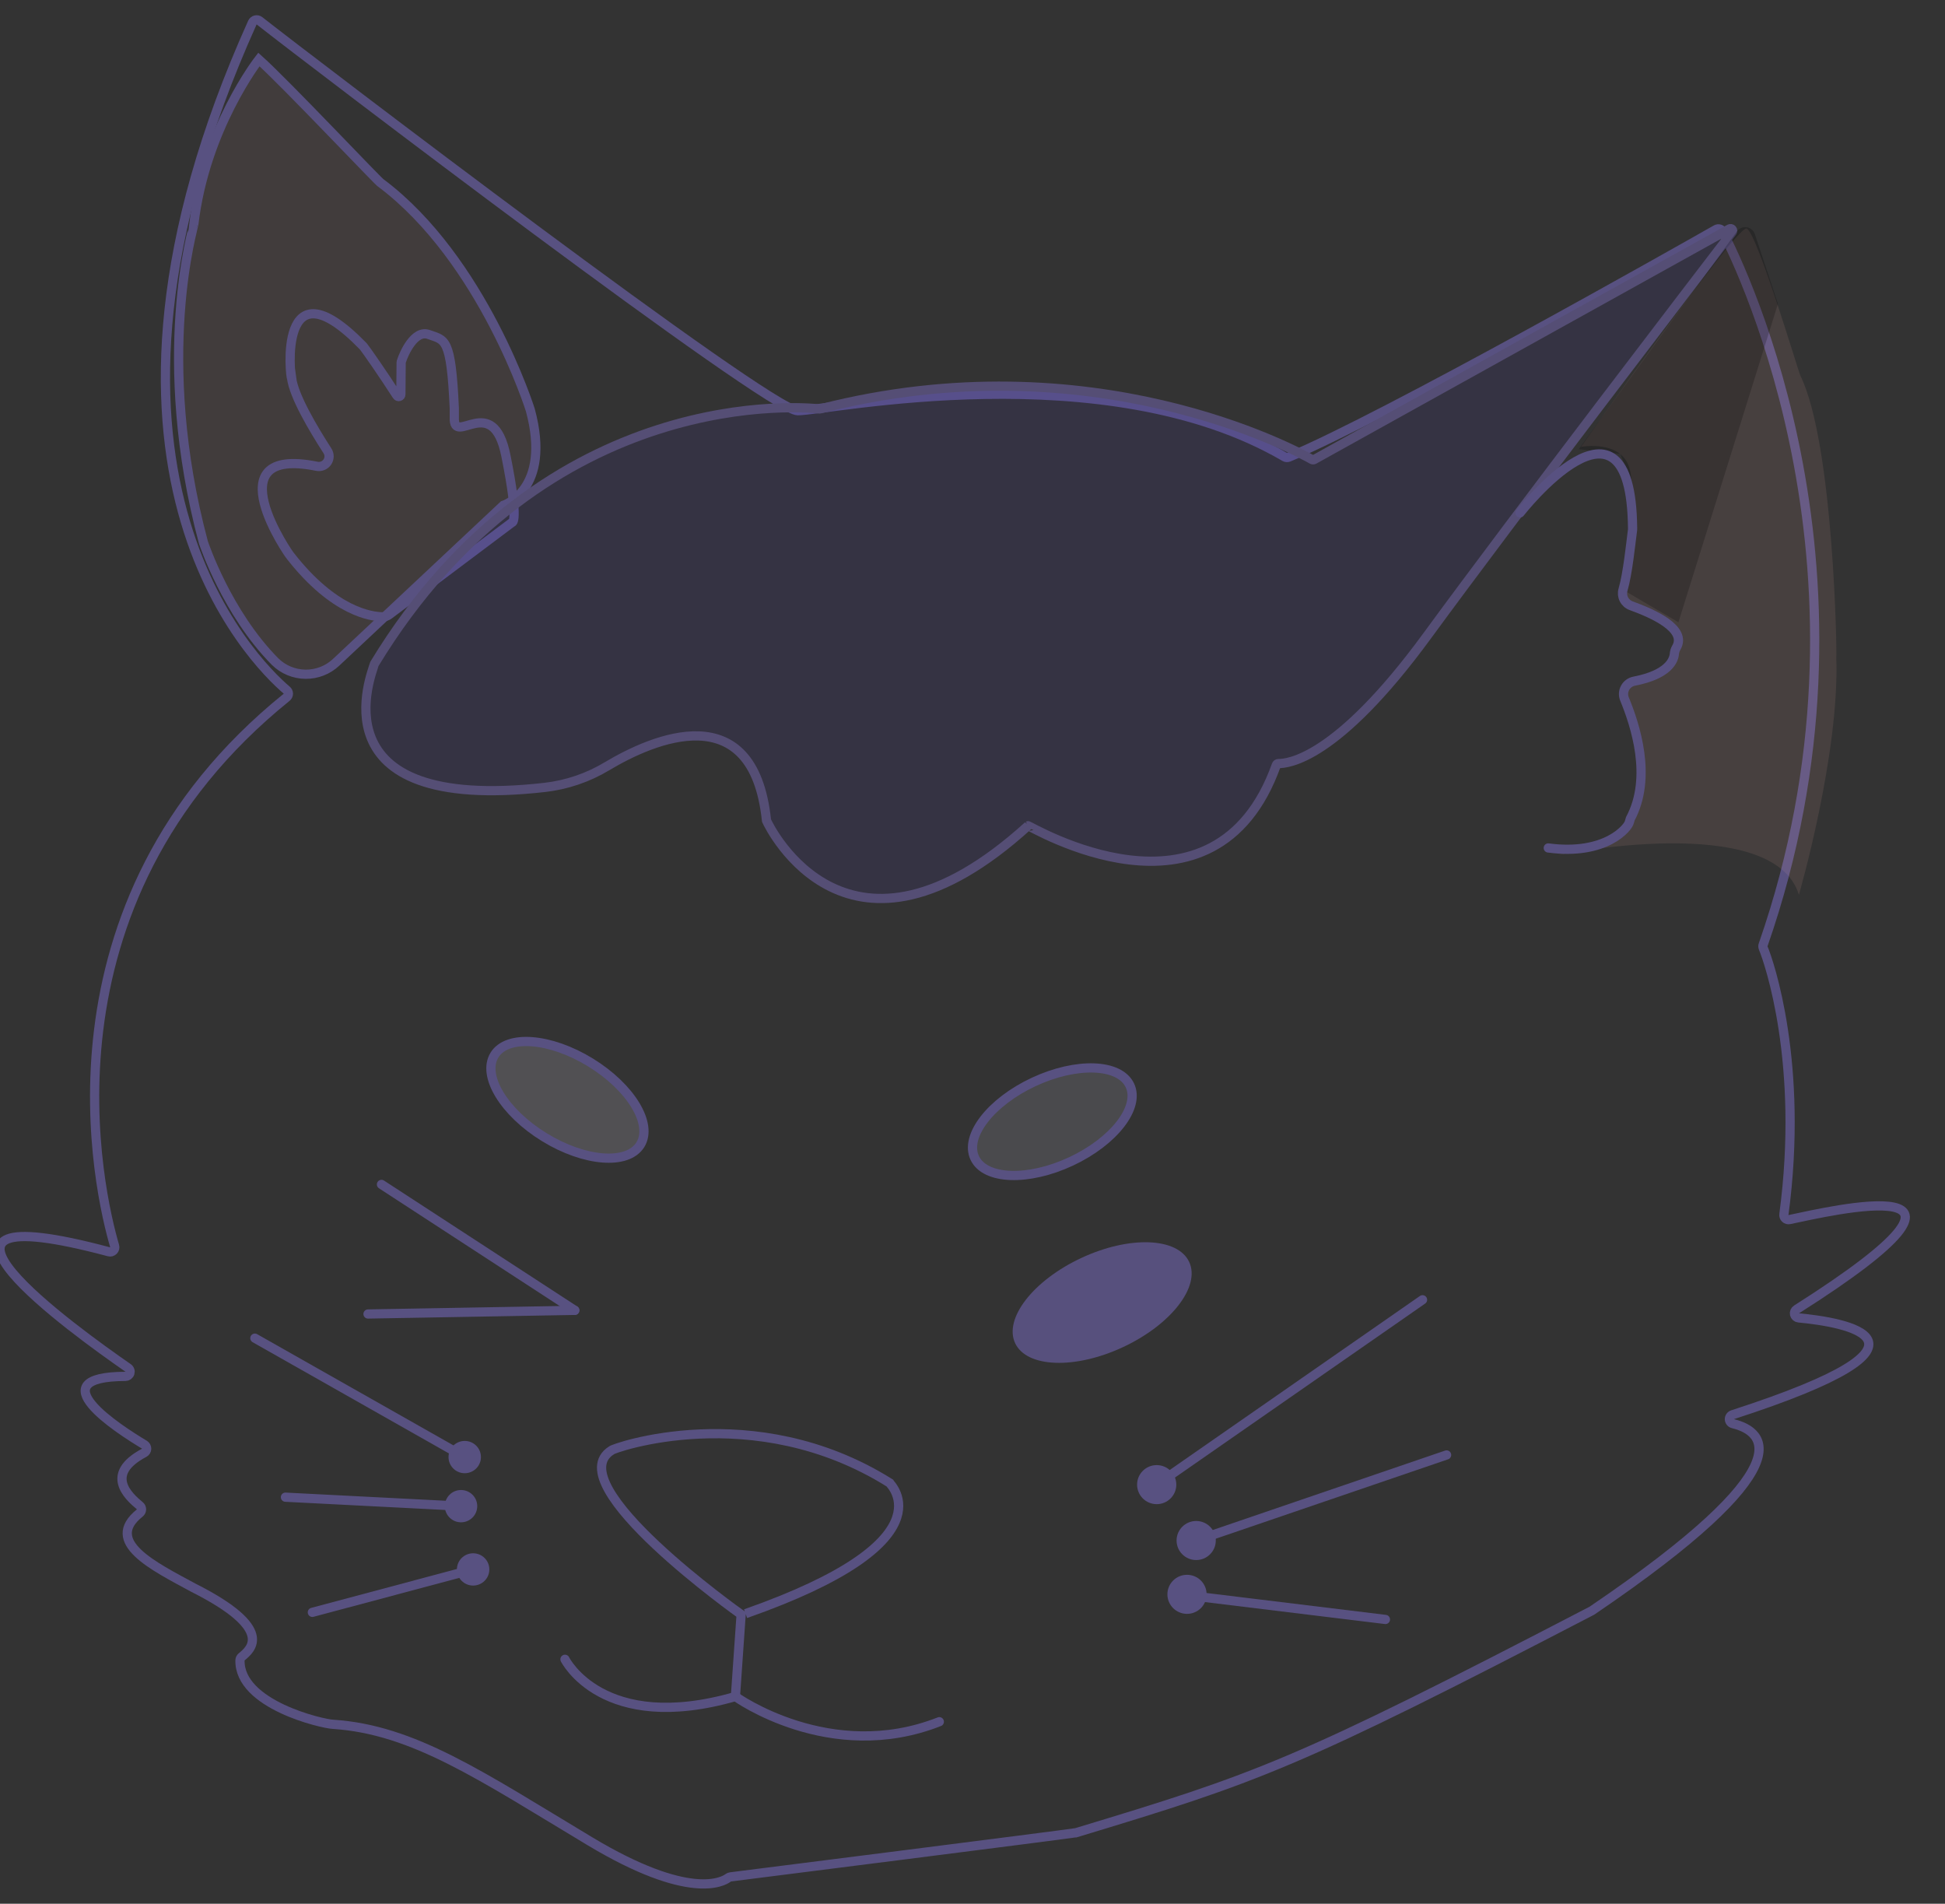 <svg width="422" height="413" viewBox="0 0 422 413" fill="none" xmlns="http://www.w3.org/2000/svg">
<rect x="0" y="0" width="422" height="413" fill="#333333" stroke="none"/>
<g clip-path="url(#clip0_72_490)">
<path d="M158.486 407.174C158.315 407.195 158.152 407.26 158.013 407.362C156.818 408.269 149.539 412.368 128.029 399.462C104.246 385.185 89.732 375.217 72.245 374.071C70.007 373.984 51.843 369.841 52.068 360.163C52.075 360.024 52.111 359.887 52.173 359.762C52.236 359.637 52.325 359.527 52.433 359.438C54.356 357.842 59.894 353.489 41.991 344.457C33.284 339.742 22.456 334.489 30.333 328.221C30.45 328.127 30.545 328.007 30.61 327.872C30.675 327.736 30.708 327.588 30.708 327.438C30.708 327.287 30.675 327.139 30.61 327.004C30.545 326.868 30.45 326.749 30.333 326.654C27.79 324.55 22.61 319.762 31.295 315.163C31.452 315.078 31.583 314.954 31.676 314.803C31.769 314.652 31.821 314.478 31.825 314.301C31.829 314.124 31.787 313.948 31.701 313.793C31.616 313.637 31.491 313.506 31.339 313.414C25.663 310.019 8.022 298.637 27.222 298.593C27.437 298.592 27.646 298.523 27.82 298.396C27.993 298.269 28.121 298.09 28.185 297.885C28.249 297.681 28.246 297.461 28.176 297.258C28.107 297.056 27.974 296.88 27.797 296.758C16.096 288.654 -25.976 258.308 23.63 271.562C23.803 271.609 23.986 271.609 24.16 271.563C24.334 271.516 24.492 271.424 24.618 271.296C24.745 271.168 24.834 271.009 24.878 270.835C24.922 270.661 24.919 270.479 24.868 270.307C21.582 259.106 6.47 196.244 62.204 151.258C62.319 151.165 62.413 151.047 62.477 150.913C62.541 150.78 62.574 150.633 62.574 150.485C62.574 150.337 62.541 150.191 62.477 150.057C62.413 149.924 62.319 149.806 62.204 149.713C55.034 143.626 11.578 100.852 54.757 4.902C54.82 4.762 54.913 4.637 55.032 4.539C55.15 4.44 55.289 4.369 55.439 4.332C55.588 4.295 55.745 4.292 55.895 4.324C56.046 4.357 56.188 4.423 56.309 4.518C67.428 13.267 166.902 89.1 173.074 89.1C179.631 89.1 239.693 76.31 278.726 99.119C278.859 99.197 279.009 99.243 279.163 99.255C279.317 99.266 279.472 99.242 279.615 99.184C300.258 90.573 363.999 54.517 372.335 49.78C372.453 49.713 372.584 49.67 372.719 49.655C372.855 49.639 372.992 49.651 373.122 49.69C373.253 49.729 373.374 49.793 373.479 49.88C373.584 49.966 373.671 50.073 373.734 50.193C378.156 58.725 410.311 125.235 382.557 204.928C382.466 205.161 382.466 205.42 382.557 205.653C383.811 208.606 391.432 230.697 387.046 263.444C387.023 263.604 387.039 263.767 387.092 263.919C387.145 264.072 387.235 264.209 387.353 264.32C387.47 264.431 387.613 264.512 387.769 264.557C387.925 264.601 388.089 264.608 388.248 264.576C396.715 262.828 439.384 252.598 389.807 284.055C389.627 284.165 389.487 284.33 389.406 284.525C389.325 284.719 389.308 284.935 389.357 285.14C389.406 285.345 389.519 285.529 389.68 285.667C389.841 285.804 390.041 285.887 390.252 285.905C399.775 286.797 425.554 290.867 375.927 306.907C375.715 306.974 375.531 307.108 375.403 307.289C375.276 307.47 375.212 307.688 375.221 307.91C375.23 308.131 375.312 308.343 375.454 308.513C375.596 308.683 375.79 308.802 376.007 308.851C383.111 310.592 391.68 317.992 345.462 349.376L345.36 349.441C280.737 383.001 273.014 385.627 233.376 397.619H233.23C230.498 398.062 163.434 406.55 158.486 407.174Z" stroke="#585181" stroke-width="2" stroke-miterlimit="10"/>
<path d="M122.581 359.967C122.581 359.967 130.691 376.357 159.563 368.045C159.563 368.045 180.089 382.849 203.8 373.508" stroke="#585181" stroke-width="2" stroke-miterlimit="10" stroke-linecap="round"/>
<path d="M102.652 343.973C104.595 343.973 106.169 342.405 106.169 340.471C106.169 338.536 104.595 336.968 102.652 336.968C100.71 336.968 99.135 338.536 99.135 340.471C99.135 342.405 100.71 343.973 102.652 343.973Z" fill="#585181"/>
<path d="M159.563 368.044L160.802 350.244C160.802 350.244 120.989 322.046 132.667 314.644C132.667 314.292 163.456 303.189 193.007 321.694C193.184 322.046 206.44 334.383 161.768 350.068" stroke="#585181" stroke-width="2" stroke-miterlimit="10"/>
<path d="M67.771 349.782L100.949 340.926" stroke="#585181" stroke-width="2" stroke-miterlimit="10" stroke-linecap="round"/>
<path d="M100.027 330.249C101.97 330.249 103.544 328.681 103.544 326.746C103.544 324.811 101.97 323.243 100.027 323.243C98.085 323.243 96.511 324.811 96.511 326.746C96.511 328.681 98.085 330.249 100.027 330.249Z" fill="#585181"/>
<path d="M61.932 324.8L98.162 326.651" stroke="#585181" stroke-width="2" stroke-miterlimit="10" stroke-linecap="round"/>
<path d="M100.831 319.601C102.773 319.601 104.348 318.033 104.348 316.098C104.348 314.164 102.773 312.595 100.831 312.595C98.889 312.595 97.314 314.164 97.314 316.098C97.314 318.033 98.889 319.601 100.831 319.601Z" fill="#585181"/>
<path d="M55.296 290.301L98.693 314.887" stroke="#585181" stroke-width="2" stroke-miterlimit="10" stroke-linecap="round"/>
<path d="M250.965 326.313C253.314 326.313 255.219 324.416 255.219 322.076C255.219 319.736 253.314 317.839 250.965 317.839C248.615 317.839 246.71 319.736 246.71 322.076C246.71 324.416 248.615 326.313 250.965 326.313Z" fill="#585181"/>
<path d="M259.532 338.436C261.881 338.436 263.786 336.539 263.786 334.199C263.786 331.859 261.881 329.962 259.532 329.962C257.182 329.962 255.278 331.859 255.278 334.199C255.278 336.539 257.182 338.436 259.532 338.436Z" fill="#585181"/>
<path d="M257.541 350.112C259.891 350.112 261.795 348.215 261.795 345.875C261.795 343.535 259.891 341.638 257.541 341.638C255.192 341.638 253.287 343.535 253.287 345.875C253.287 348.215 255.192 350.112 257.541 350.112Z" fill="#585181"/>
<path d="M252.373 321.099L308.642 281.974" stroke="#585181" stroke-width="2" stroke-miterlimit="10" stroke-linecap="round"/>
<path d="M259.716 334.141L313.862 315.636" stroke="#585181" stroke-width="2" stroke-miterlimit="10" stroke-linecap="round"/>
<path d="M257.239 346.037L300.591 351.324" stroke="#585181" stroke-width="2" stroke-miterlimit="10" stroke-linecap="round"/>
<path d="M82.768 256.948L124.704 284.265" stroke="#585181" stroke-width="2" stroke-miterlimit="10" stroke-linecap="round"/>
<path d="M79.848 285.058L124.704 284.265" stroke="#585181" stroke-width="2" stroke-miterlimit="10" stroke-linecap="round"/>
<path d="M138.939 248.325C141.71 243.852 136.872 235.872 128.133 230.5C119.394 225.128 110.063 224.4 107.291 228.873C104.52 233.346 109.358 241.326 118.097 246.698C126.836 252.069 136.167 252.798 138.939 248.325Z" fill="#EDE8FE" fill-opacity="0.16" stroke="#585181" stroke-width="2" stroke-miterlimit="10"/>
<path d="M232.38 251.958C241.676 247.611 247.394 240.23 245.151 235.472C242.908 230.714 233.554 230.381 224.258 234.728C214.963 239.075 209.245 246.456 211.488 251.214C213.731 255.971 223.084 256.304 232.38 251.958Z" fill="#EDE8FE" fill-opacity="0.13" stroke="#585181" stroke-width="2" stroke-miterlimit="10"/>
<path d="M243.683 292.233C254.107 287.359 260.518 279.083 258.004 273.749C255.489 268.415 245.001 268.042 234.577 272.916C224.154 277.791 217.742 286.066 220.256 291.4C222.771 296.734 233.259 297.107 243.683 292.233Z" fill="#57507D"/>
<path d="M72.934 143.674L109.215 109.628C109.215 109.628 119.747 106.321 115.066 88.961C115.066 88.961 104.869 56.39 82.637 39.691C82.804 40.187 61.741 17.866 56.169 12.906C56.169 12.906 44.468 27.869 42.044 48.729C42.127 48.895 33.351 77.415 44.133 117.674C44.203 117.881 49.218 132.975 59.694 143.536C61.446 145.263 63.812 146.245 66.285 146.27C68.759 146.296 71.145 145.364 72.934 143.674Z" fill="#FFB7AC" fill-opacity="0.07" stroke="#585181" stroke-width="2" stroke-miterlimit="10"/>
<path d="M84.412 133.361C84.019 133.662 83.536 133.822 83.04 133.816C80.526 133.772 72.483 132.73 62.994 120.598C62.876 120.598 46.154 96.601 68.693 101.146C69.125 101.245 69.578 101.212 69.991 101.052C70.405 100.891 70.76 100.611 71.011 100.247C71.263 99.882 71.398 99.451 71.4 99.009C71.402 98.567 71.271 98.135 71.023 97.768C67.956 93.017 63.761 85.946 63.259 82.002C63.001 82.267 60.081 55.89 78.742 75.055L78.875 75.202C79.435 75.885 83.217 81.312 86.1 85.806C86.154 85.896 86.236 85.965 86.333 86.004C86.431 86.042 86.538 86.047 86.639 86.017C86.74 85.988 86.828 85.926 86.889 85.841C86.95 85.756 86.981 85.653 86.978 85.549C86.978 83.596 87.014 80.269 87.037 78.654C87.042 78.511 87.077 78.371 87.14 78.243C87.582 76.862 89.89 71.421 93.038 72.573C96.533 73.859 97.867 73.066 98.568 88.582C98.568 89.25 98.568 89.926 98.568 90.594C98.347 97.049 106.965 84.771 109.774 98.921C112.724 113.608 111.102 113.329 111.102 113.329L84.412 133.361Z" stroke="#585181" stroke-width="2" stroke-miterlimit="10"/>
<path d="M177.9 88.721C175.57 88.45 118.673 82.494 81.242 144.009C81.213 144.053 81.192 144.103 81.183 144.156C80.947 145.536 67.447 176.569 118.216 170.819C122.984 170.271 127.578 168.708 131.687 166.237C141.699 160.245 163.39 150.816 166.287 177.839C166.276 177.883 166.276 177.928 166.287 177.971C167.025 179.69 184.13 214.467 223.058 179.139C223.235 178.963 263.543 203.46 276.924 165.958C276.955 165.869 277.012 165.791 277.089 165.736C277.165 165.681 277.257 165.65 277.352 165.649C279.284 165.649 289.886 164.974 309.675 137.899C329.205 111.221 368.06 60.501 375.846 50.338C375.909 50.252 375.94 50.147 375.935 50.041C375.93 49.935 375.89 49.833 375.819 49.753C375.749 49.673 375.654 49.619 375.549 49.6C375.444 49.581 375.335 49.598 375.241 49.648L285.123 99.7C285.054 99.74 284.975 99.76 284.894 99.76C284.814 99.76 284.735 99.74 284.666 99.7C281.156 97.717 236.868 73.66 178.047 88.685C178 88.704 177.95 88.717 177.9 88.721Z" fill="#5332FF" fill-opacity="0.08" stroke="#554E75" stroke-width="2" stroke-miterlimit="10"/>
<path d="M338.016 185.484C338.016 185.484 384.73 175.879 390.304 194.119C390.304 194.119 399.151 163.63 398.414 142.658C398.591 142.481 397.883 96.307 390.629 81.503C390.452 81.503 381.184 50.243 378.95 49.582C376.716 48.921 343.029 96.938 343.029 96.938C343.029 96.938 352.054 95.249 353.646 101.947C355.239 108.644 352.548 130.438 352.548 130.438L358.933 133.567L360.65 134.543L361.963 135.469L362.958 136.394L363.976 138.046L363.651 140.506L362.914 142.973L361.218 145.11L357.768 146.909L353.491 148.172L352.179 150.375L353.145 153.599L355.666 163.145V171.443L353.624 177.634C353.624 177.634 348.633 182.51 348.559 182.539C348.485 182.568 338.016 185.484 338.016 185.484Z" fill="#FFB7AC" fill-opacity="0.1"/>
<path d="M364.16 134.991L385.755 65.906L380.771 50.859C380.655 50.465 380.431 50.11 380.123 49.836C379.815 49.562 379.437 49.379 379.03 49.308C378.624 49.237 378.205 49.281 377.822 49.434C377.439 49.588 377.107 49.845 376.863 50.176L342.535 97.445L351.538 98.473L353.749 104.061L354.111 111.698L353.322 123.293L352.105 127.934L364.16 134.991Z" fill="black" fill-opacity="0.21"/>
<path d="M329.795 111.258C329.795 111.258 353.853 80.453 354.214 114.489C354.221 114.623 354.221 114.758 354.214 114.893C353.823 117.867 353.167 124.439 352.142 127.934C351.939 128.629 352.009 129.374 352.338 130.019C352.667 130.664 353.229 131.161 353.912 131.408C358.468 133.06 366.143 136.379 363.703 140.506C363.469 140.911 363.326 141.362 363.283 141.828C363.165 143.223 362.029 146.322 354.583 147.769C354.167 147.845 353.773 148.014 353.43 148.261C353.087 148.508 352.804 148.828 352.601 149.198C352.397 149.568 352.279 149.978 352.255 150.399C352.23 150.819 352.3 151.24 352.459 151.631C354.752 157.197 358.564 168.579 353.72 177.634L353.521 178.331C353.307 179.491 348.434 185.63 335.922 183.956" stroke="#585181" stroke-width="2" stroke-miterlimit="10" stroke-linecap="round"/>
</g>
<defs>
<clipPath id="clip0_72_490">
<rect width="422" height="413" fill="white"/>
</clipPath>
</defs>
</svg>
